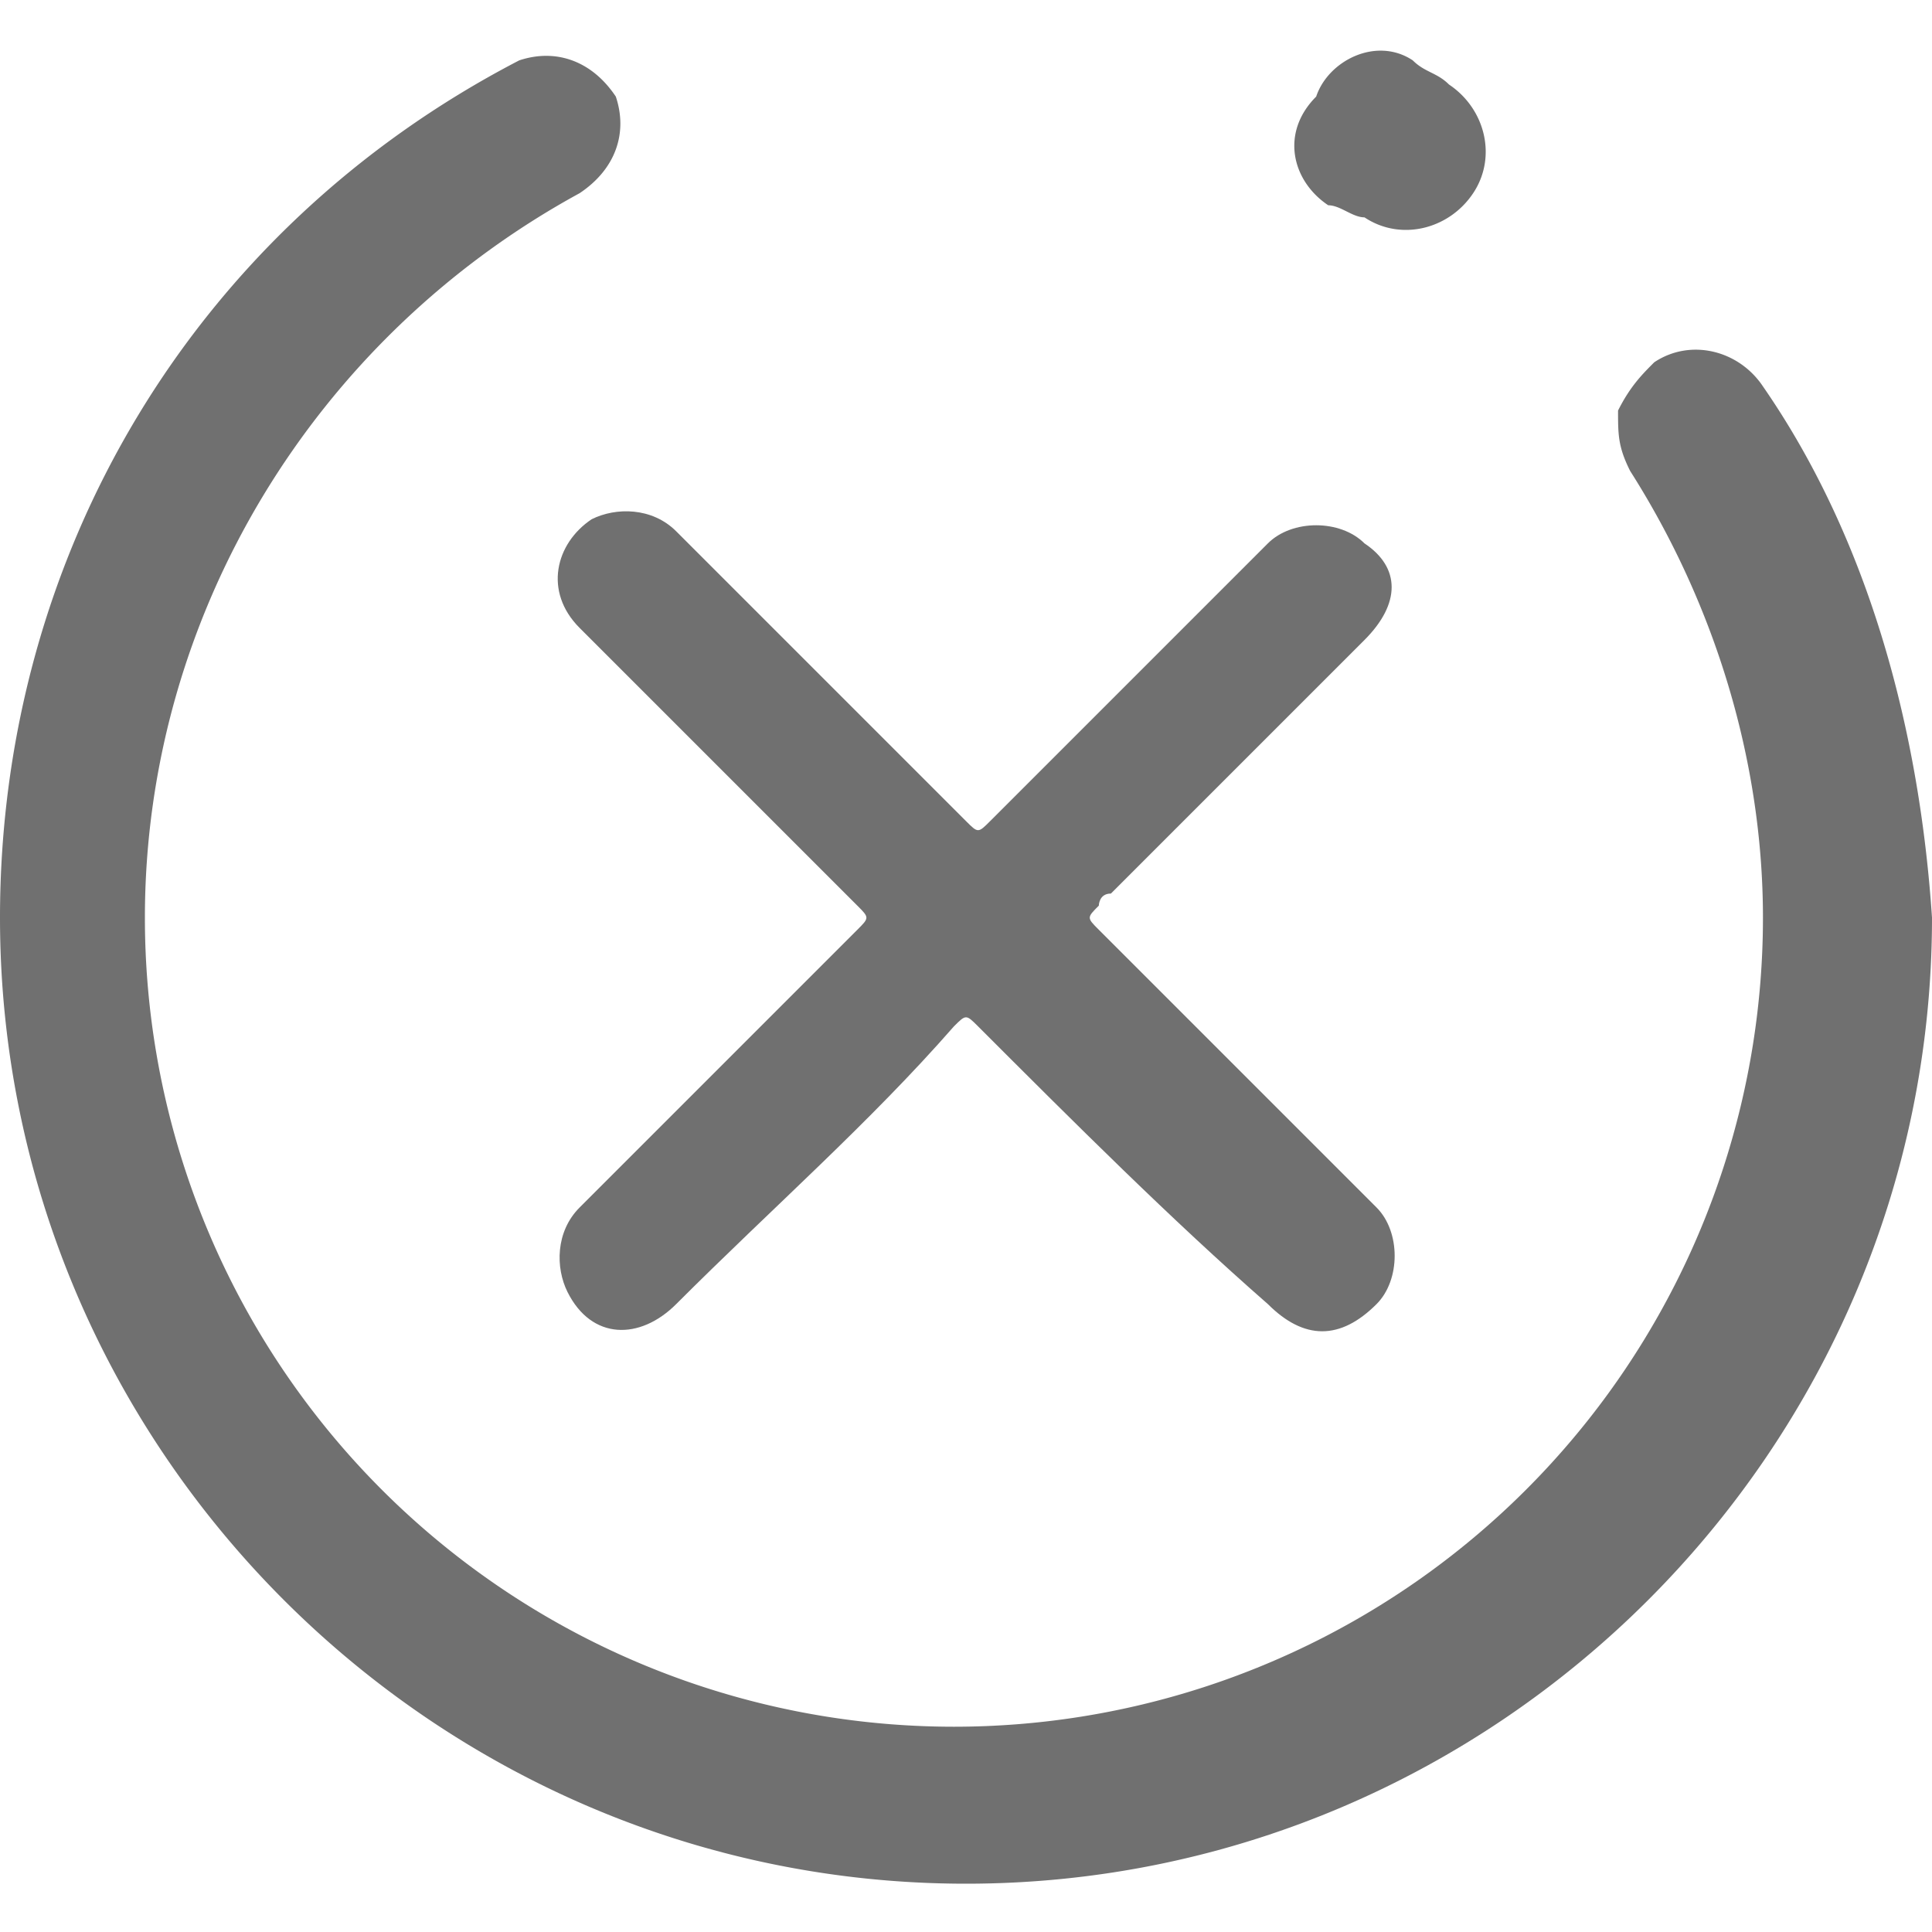 <svg t="1584001571672" class="icon" viewBox="0 0 1024 1024" version="1.1" xmlns="http://www.w3.org/2000/svg" p-id="43656" width="200" height="200"><path d="M704 108.8c6.4 0 12.8 6.4 19.2 6.4 19.2 12.8 44.8 6.4 57.6-12.8s6.4-44.8-12.8-57.6c-6.4-6.4-12.8-6.4-19.2-12.8-19.2-12.8-44.8 0-51.2 19.2-19.2 19.2-12.8 44.8 6.4 57.6zM934.4 204.8c-12.8-19.2-38.4-25.6-57.6-12.8-6.4 6.4-12.8 12.8-19.2 25.6 0 12.8 0 19.2 6.4 32 44.8 70.4 70.4 153.6 70.4 236.8a428.8 428.8 0 0 1-857.6 0c0-160 89.6-307.2 230.4-384 19.2-12.8 25.6-32 19.2-51.2-12.8-19.2-32-25.6-51.2-19.2-172.8 89.6-275.2 262.4-275.2 454.4 0 281.6 230.4 512 512 512s512-230.4 512-512c-6.4-96-32-198.4-89.6-281.6z" p-id="43657" fill="#707070"></path><path d="M307.2 332.8l147.2 147.2c6.4 6.4 6.4 6.4 0 12.8l-147.2 147.2c-12.8 12.8-12.8 32-6.4 44.8 12.8 25.6 38.4 25.6 57.6 6.4 51.2-51.2 102.4-96 147.2-147.2 6.4-6.4 6.4-6.4 12.8 0 51.2 51.2 102.4 102.4 153.6 147.2 19.2 19.2 38.4 19.2 57.6 0 12.8-12.8 12.8-38.4 0-51.2l-70.4-70.4-76.8-76.8c-6.4-6.4-6.4-6.4 0-12.8 0 0 0-6.4 6.4-6.4l134.4-134.4c19.2-19.2 19.2-38.4 0-51.2-12.8-12.8-38.4-12.8-51.2 0l-147.2 147.2c-6.4 6.4-6.4 6.4-12.8 0l-57.6-57.6-96-96c-12.8-12.8-32-12.8-44.8-6.4-19.2 12.8-25.6 38.4-6.4 57.6z" p-id="43658" fill="#707070"></path></svg>